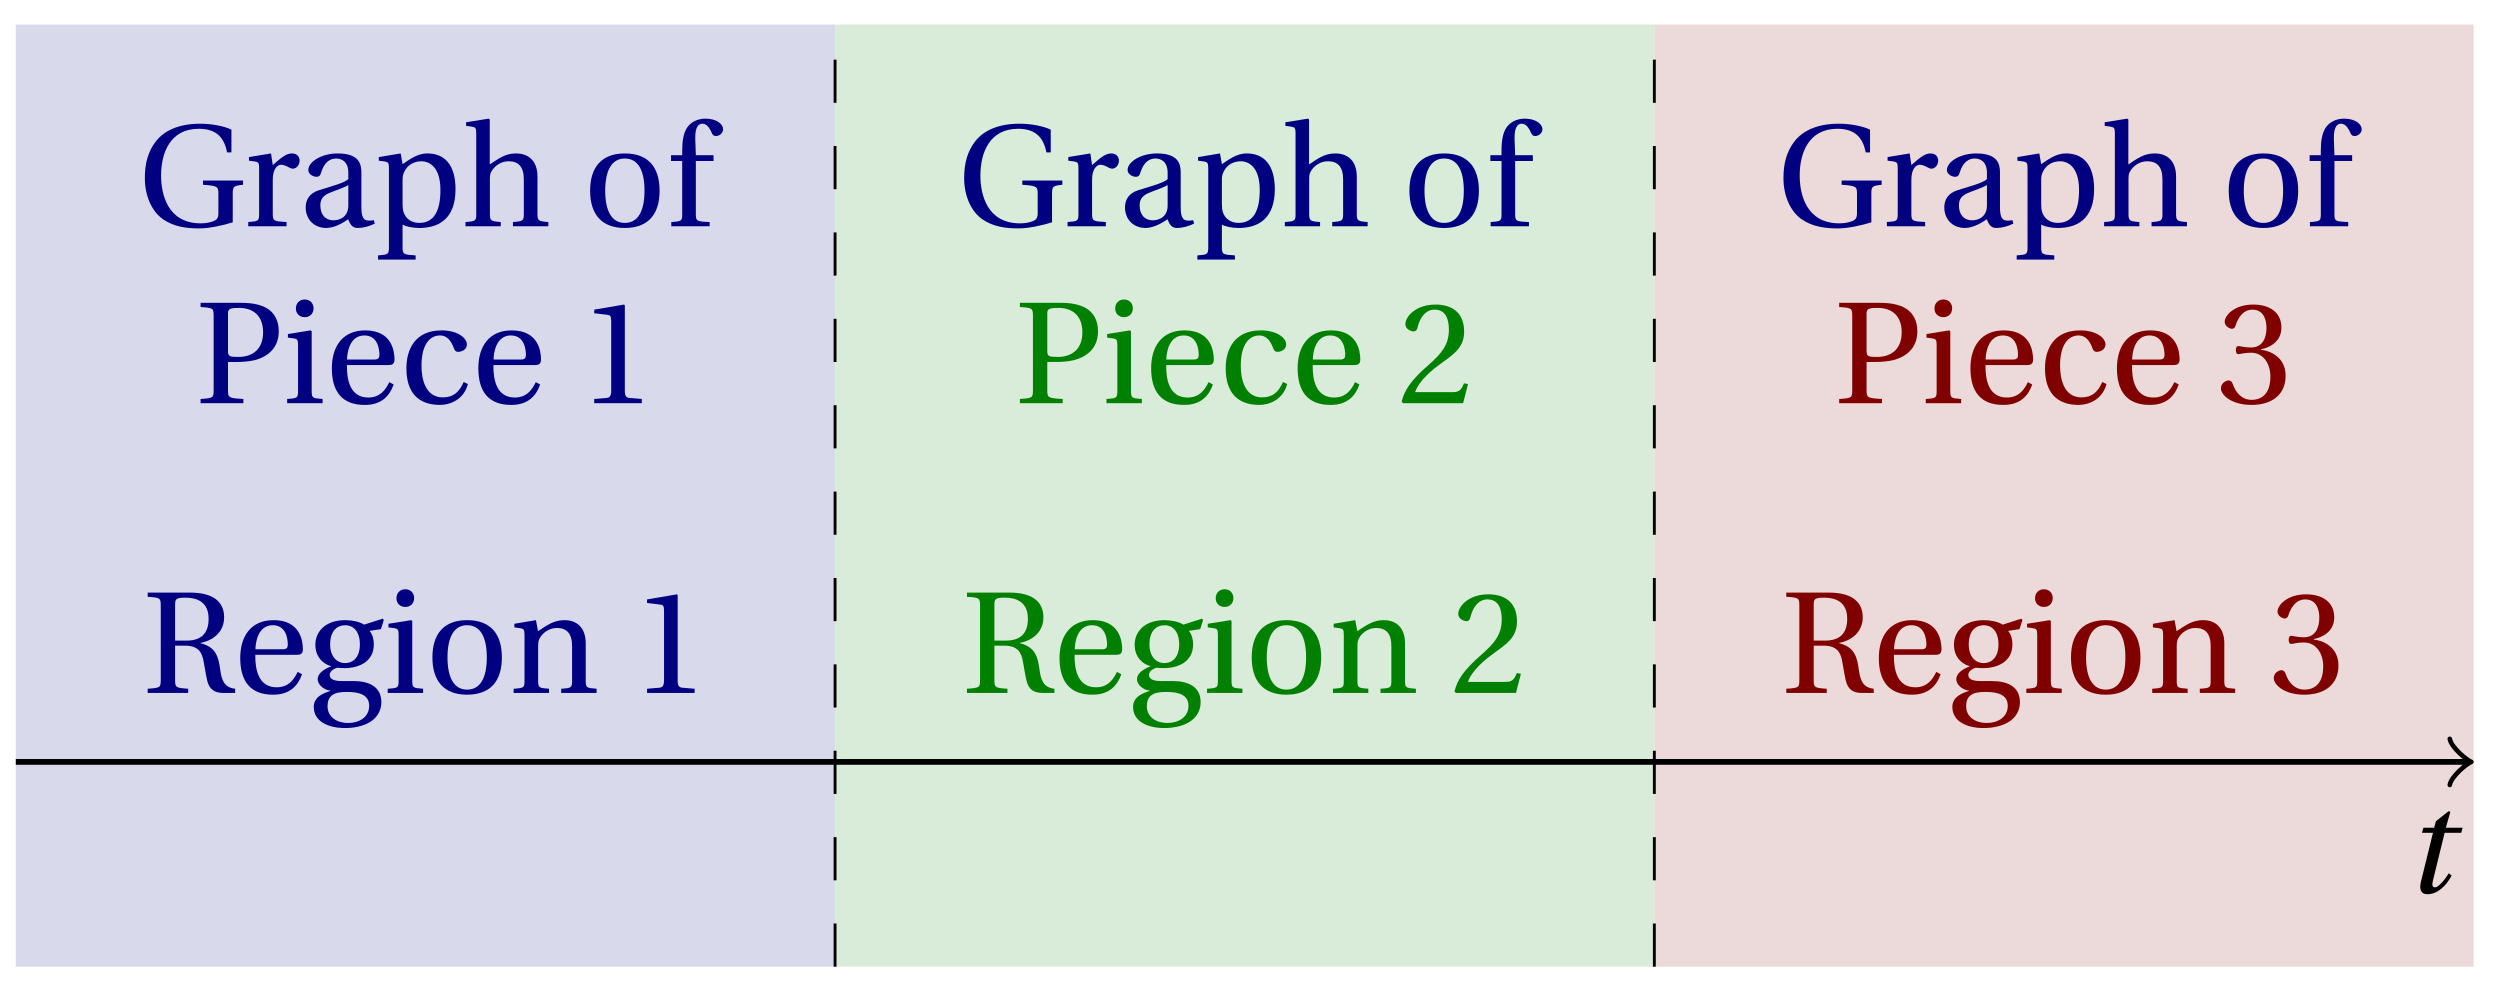 <svg xmlns="http://www.w3.org/2000/svg" xmlns:xlink="http://www.w3.org/1999/xlink" version="1.1" width="173" height="68" viewBox="0 0 173 68">
<defs>
<path id="font_1_1" d="M.428 .452 .439 .49H.312L.346 .609 .334 .616 .237 .539 .224 .49H.143L.132 .452H.215L.125 .086C.11 .029 .122-.012 .172-.012 .252-.012 .316 .054 .356 .129L.334 .146C.311 .107 .26 .04 .229 .04 .208 .04 .208 .063 .214 .088L.303 .452H.428Z"/>
<path id="font_2_4" d="M.654 .224C.654 .274 .659 .279 .725 .286V.315H.449V.286C.55 .279 .555 .273 .555 .224V.089C.555 .054 .542 .043 .521 .035 .495 .025 .467 .02 .433 .02 .203 .02 .16 .224 .16 .349 .16 .507 .223 .672 .42 .672 .53 .672 .594 .622 .615 .509H.645V.666C.596 .69 .51 .707 .43 .707 .28 .707 .18 .658 .123 .584 .072 .517 .048 .437 .048 .333 .048 .204 .099 .101 .172 .049 .248-.004 .336-.015 .424-.015 .494-.015 .591 .007 .654 .027V.224Z"/>
<path id="font_2_17" d="M.189 .502 .037 .477V.452L.075 .447C.101 .443 .107 .438 .107 .402V.087C.107 .036 .102 .034 .032 .029V0H.296V.029C.207 .034 .201 .036 .201 .087V.321C.201 .398 .235 .424 .258 .424 .274 .424 .291 .418 .32 .402 .327 .398 .335 .397 .34 .397 .364 .397 .386 .422 .386 .453 .386 .475 .372 .502 .333 .502 .297 .502 .267 .48 .201 .422L.189 .502Z"/>
<path id="font_2_7" d="M.343 .143C.343 .062 .281 .041 .242 .041 .18 .041 .15 .085 .15 .144 .15 .191 .172 .215 .228 .236 .268 .251 .321 .27 .343 .284V.143M.433 .369C.433 .427 .42 .502 .269 .502 .156 .502 .067 .443 .067 .388 .067 .356 .104 .341 .123 .341 .144 .341 .15 .352 .155 .369 .177 .443 .218 .467 .258 .467 .297 .467 .343 .447 .343 .367V.325C.318 .299 .221 .274 .142 .249 .07 .227 .049 .177 .049 .13 .049 .055 .099-.012 .193-.012 .255-.01 .31 .027 .342 .048 .356 .011 .372-.012 .407-.012 .444-.012 .487-.001 .525 .018L.519 .042C.505 .039 .483 .037 .468 .041 .45 .045 .433 .064 .433 .127V.369Z"/>
<path id="font_2_16" d="M.194 .321C.194 .346 .198 .36 .207 .378 .23 .424 .273 .448 .326 .448 .366 .448 .455 .422 .455 .25 .455 .103 .409 .023 .309 .023 .257 .023 .217 .05 .201 .096 .195 .114 .194 .134 .194 .157V.321M.03 .477V.452L.068 .447C.094 .443 .1 .438 .1 .402V-.143C.1-.194 .095-.196 .025-.201V-.23H.284V-.201C.2-.196 .194-.194 .194-.143V.011C.215-.001 .262-.012 .308-.012 .443-.012 .559 .05 .559 .256 .559 .327 .546 .502 .364 .502 .291 .502 .233 .453 .194 .428L.181 .502 .03 .477Z"/>
<path id="font_2_12" d="M.517 .343C.517 .444 .462 .502 .369 .502 .296 .502 .251 .468 .188 .426V.736L.181 .742 .025 .717V.692L.063 .687C.089 .683 .095 .678 .095 .642V.087C.096 .038 .091 .034 .021 .029V0H.264V.029C.195 .034 .189 .038 .189 .087V.321C.189 .346 .19 .36 .198 .375 .219 .415 .265 .448 .318 .448 .386 .448 .423 .41 .423 .323V.087C.423 .038 .418 .034 .348 .029V0H.592V.029C.523 .034 .517 .038 .517 .087V.343Z"/>
<path id="font_2_15" d="M.288 .502C.128 .502 .049 .407 .049 .245 .049 .083 .128-.012 .288-.012 .45-.012 .528 .083 .528 .245 .528 .407 .45 .502 .288 .502M.153 .245C.153 .383 .197 .467 .288 .467 .381 .467 .424 .383 .424 .245 .424 .107 .381 .023 .288 .023 .197 .023 .153 .107 .153 .245Z"/>
<path id="font_2_10" d="M.201 .45H.323V.49H.201L.197 .602C.194 .697 .229 .707 .245 .707 .266 .707 .288 .697 .313 .639 .318 .629 .325 .622 .34 .622 .36 .622 .389 .639 .389 .669 .389 .702 .347 .742 .267 .742 .212 .742 .165 .717 .14 .679 .117 .644 .107 .591 .107 .525V.49H.03V.45H.107V.087C.107 .036 .104 .034 .032 .029V0H.296V.029C.205 .033 .201 .035 .201 .086V.45Z"/>
<path id="font_2_5" d="M.224 .284H.281C.327 .284 .372 .288 .409 .297 .486 .317 .574 .371 .574 .496 .574 .572 .541 .624 .496 .652 .448 .682 .384 .692 .314 .692H.035V.663C.123 .657 .125 .655 .125 .599V.093C.125 .037 .123 .035 .035 .029V0H.33V.029C.227 .035 .224 .037 .224 .093V.284M.224 .62C.224 .648 .235 .657 .3 .657 .403 .657 .466 .598 .466 .489 .466 .364 .384 .319 .298 .319 .239 .319 .224 .321 .224 .358V.62Z"/>
<path id="font_2_13" d="M.037 .477V.452L.075 .447C.101 .443 .107 .438 .107 .402V.087C.107 .036 .104 .034 .032 .029V0H.276V.029C.205 .034 .201 .036 .201 .087V.496L.194 .502 .037 .477M.153 .715C.117 .715 .092 .689 .092 .653 .092 .618 .117 .593 .153 .593 .19 .593 .213 .618 .214 .653 .214 .689 .19 .715 .153 .715Z"/>
<path id="font_2_9" d="M.441 .263C.462 .263 .481 .268 .481 .301 .481 .36 .462 .502 .279 .502 .123 .502 .049 .391 .049 .241 .049 .083 .117-.014 .28-.012 .391-.011 .448 .05 .475 .129L.445 .145C.417 .087 .379 .039 .3 .039 .176 .039 .151 .159 .153 .263H.441M.154 .301C.154 .342 .169 .467 .273 .467 .366 .467 .377 .372 .377 .333 .377 .314 .371 .301 .343 .301H.154Z"/>
<path id="font_2_8" d="M.3 .04C.181 .04 .153 .164 .153 .258 .153 .407 .212 .467 .281 .467 .327 .467 .356 .434 .376 .38 .382 .364 .388 .354 .407 .354 .427 .354 .466 .367 .466 .405 .466 .451 .4 .502 .292 .502 .11 .502 .049 .373 .049 .24 .049 .073 .131-.012 .281-.012 .351-.012 .445 .025 .473 .132L.444 .146C.413 .076 .373 .04 .3 .04Z"/>
<path id="font_2_1" d="M.437 0V.029L.353 .036C.332 .038 .32 .046 .32 .085V.674L.315 .68 .109 .645V.62L.202 .609C.219 .607 .226 .599 .226 .57V.085C.226 .066 .223 .054 .217 .047 .212 .04 .204 .037 .193 .036L.109 .029V0H.437Z"/>
<path id="font_2_6" d="M.293 .326C.353 .326 .399 .307 .416 .239 .423 .211 .434 .132 .445 .086 .46 .022 .498 0 .557 0H.638V.029C.56 .037 .544 .093 .535 .161 .523 .25 .505 .317 .399 .343V.345C.493 .363 .562 .426 .562 .521 .562 .617 .502 .692 .327 .692H.035V.663C.123 .657 .125 .655 .125 .599V.093C.125 .037 .123 .035 .035 .029V0H.314V.029C.227 .035 .224 .037 .224 .093V.326H.293M.224 .361V.607C.224 .649 .231 .657 .297 .657 .371 .657 .455 .63 .455 .512 .455 .407 .4 .361 .303 .361H.224Z"/>
<path id="font_2_11" d="M.26 .467C.309 .467 .36 .431 .36 .334 .36 .25 .316 .206 .258 .206 .202 .206 .155 .25 .155 .334 .155 .433 .207 .467 .26 .467M.281-.207C.196-.207 .137-.163 .137-.091 .137-.057 .147-.032 .168-.016 .19 .001 .223 .007 .271 .007 .359 .007 .424-.014 .424-.089 .424-.169 .352-.207 .281-.207M.389 .471C.361 .49 .306 .502 .26 .502 .107 .502 .053 .408 .053 .334 .053 .24 .115 .197 .161 .185V.183C.107 .162 .069 .133 .069 .094 .069 .059 .109 .021 .157 .016V.014C.114-0 .042-.024 .042-.096 .042-.197 .142-.242 .258-.242 .318-.242 .381-.23 .429-.201 .475-.173 .508-.126 .508-.064 .508 .044 .422 .082 .315 .082H.235C.163 .082 .152 .106 .152 .125 .152 .154 .19 .17 .203 .174 .222 .172 .243 .171 .254 .171 .349 .171 .456 .213 .456 .334 .456 .376 .443 .411 .426 .428L.505 .44 .525 .503 .517 .512 .389 .471Z"/>
<path id="font_2_14" d="M.529 .343C.529 .444 .474 .502 .382 .502 .308 .502 .262 .466 .2 .426L.186 .502 .037 .477V.452L.075 .447C.101 .443 .107 .438 .107 .402V.087C.107 .036 .104 .034 .032 .029V0H.276V.029C.205 .034 .201 .036 .201 .087V.321C.201 .346 .203 .36 .211 .376 .232 .415 .277 .448 .33 .448 .398 .448 .435 .41 .435 .323V.087C.435 .036 .432 .034 .36 .029V0H.604V.029C.533 .034 .529 .036 .529 .087V.343Z"/>
<path id="font_2_2" d="M.485 .132 .457 .137C.436 .083 .416 .076 .376 .076H.12C.136 .128 .195 .199 .288 .266 .384 .336 .458 .381 .458 .493 .458 .632 .366 .68 .261 .68 .124 .68 .053 .597 .053 .545 .053 .511 .091 .495 .108 .495 .126 .495 .133 .505 .137 .522 .153 .59 .192 .645 .254 .645 .331 .645 .353 .58 .353 .507 .353 .4 .299 .34 .212 .263 .089 .156 .046 .088 .027 .01L.037 0H.451L.485 .132Z"/>
<path id="font_2_3" d="M.13 .366C.13 .349 .135 .338 .148 .338 .16 .338 .187 .348 .235 .348 .32 .348 .368 .271 .368 .184 .368 .065 .309 .023 .238 .023 .172 .023 .129 .073 .11 .129 .104 .148 .094 .157 .08 .157 .062 .157 .027 .138 .027 .102 .027 .059 .096-.012 .237-.012 .382-.012 .473 .061 .473 .189 .473 .323 .358 .363 .303 .368V.372C.357 .381 .444 .421 .444 .52 .444 .631 .357 .68 .25 .68 .118 .68 .053 .604 .053 .561 .053 .53 .088 .513 .102 .513 .115 .513 .123 .52 .127 .533 .149 .601 .187 .645 .243 .645 .322 .645 .341 .575 .341 .519 .341 .459 .32 .384 .235 .384 .187 .384 .16 .394 .148 .394 .135 .394 .13 .384 .13 .366Z"/>
</defs>
<path transform="matrix(1,0,0,-1,1.093,52.723)" d="M0-14.173V51.024H56.694V-14.173ZM56.694 51.024" fill="#d9d9ec"/>
<path transform="matrix(1,0,0,-1,1.093,52.723)" d="M56.694-14.173V51.024H113.387V-14.173ZM113.387 51.024" fill="#d9ecd9"/>
<path transform="matrix(1,0,0,-1,1.093,52.723)" d="M113.387-14.173V51.024H170.081V-14.173ZM170.081 51.024" fill="#ecd9d9"/>
<path transform="matrix(1,0,0,-1,1.093,52.723)" stroke-width=".399" stroke-linecap="butt" stroke-miterlimit="10" stroke-linejoin="miter" fill="none" stroke="#000000" d="M0 0H169.623"/>
<path transform="matrix(1,0,0,-1,170.721,52.723)" stroke-width=".319" stroke-linecap="round" stroke-linejoin="round" fill="none" stroke="#000000" d="M-1.196 1.594C-1.096 .996 0 .1 .299 0 0-.1-1.096-.996-1.196-1.594"/>
<use data-text="t" xlink:href="#font_1_1" transform="matrix(9.166,0,0,-9.166,166.391,61.771)"/>
<path transform="matrix(1,0,0,-1,1.093,52.723)" stroke-width=".199" stroke-linecap="butt" stroke-dasharray="2.989,2.989" stroke-miterlimit="10" stroke-linejoin="miter" fill="none" stroke="#000000" d="M56.694-14.173V51.024"/>
<path transform="matrix(1,0,0,-1,1.093,52.723)" stroke-width=".199" stroke-linecap="butt" stroke-dasharray="2.989,2.989" stroke-miterlimit="10" stroke-linejoin="miter" fill="none" stroke="#000000" d="M113.387-14.173V51.024"/>
<use data-text="G" xlink:href="#font_2_4" transform="matrix(10.037,0,0,-10.036,9.541,15.656)" fill="#000080"/>
<use data-text="r" xlink:href="#font_2_17" transform="matrix(10.037,0,0,-10.036,16.858,15.656)" fill="#000080"/>
<use data-text="a" xlink:href="#font_2_7" transform="matrix(10.037,0,0,-10.036,20.662,15.656)" fill="#000080"/>
<use data-text="p" xlink:href="#font_2_16" transform="matrix(10.037,0,0,-10.036,25.911,15.656)" fill="#000080"/>
<use data-text="h" xlink:href="#font_2_12" transform="matrix(10.037,0,0,-10.036,32.003,15.656)" fill="#000080"/>
<use data-text="o" xlink:href="#font_2_15" transform="matrix(10.037,0,0,-10.036,40.344,15.656)" fill="#000080"/>
<use data-text="f" xlink:href="#font_2_10" transform="matrix(10.037,0,0,-10.036,46.135,15.656)" fill="#000080"/>
<use data-text="P" xlink:href="#font_2_5" transform="matrix(10.037,0,0,-10.036,13.529,27.9)" fill="#000080"/>
<use data-text="i" xlink:href="#font_2_13" transform="matrix(10.037,0,0,-10.036,19.551,27.9)" fill="#000080"/>
<use data-text="e" xlink:href="#font_2_9" transform="matrix(10.037,0,0,-10.036,22.472,27.9)" fill="#000080"/>
<use data-text="c" xlink:href="#font_2_8" transform="matrix(10.037,0,0,-10.036,27.631,27.9)" fill="#000080"/>
<use data-text="e" xlink:href="#font_2_9" transform="matrix(10.037,0,0,-10.036,32.609,27.9)" fill="#000080"/>
<use data-text="1" xlink:href="#font_2_1" transform="matrix(10.037,0,0,-10.036,40.026,27.9)" fill="#000080"/>
<use data-text="R" xlink:href="#font_2_6" transform="matrix(10.037,0,0,-10.036,9.869,47.952)" fill="#000080"/>
<use data-text="e" xlink:href="#font_2_9" transform="matrix(10.037,0,0,-10.036,16.132,47.952)" fill="#000080"/>
<use data-text="g" xlink:href="#font_2_11" transform="matrix(10.037,0,0,-10.036,21.291,47.952)" fill="#000080"/>
<use data-text="i" xlink:href="#font_2_13" transform="matrix(10.037,0,0,-10.036,26.51,47.952)" fill="#000080"/>
<use data-text="o" xlink:href="#font_2_15" transform="matrix(10.037,0,0,-10.036,29.431,47.952)" fill="#000080"/>
<use data-text="n" xlink:href="#font_2_14" transform="matrix(10.037,0,0,-10.036,35.222,47.952)" fill="#000080"/>
<use data-text="1" xlink:href="#font_2_1" transform="matrix(10.037,0,0,-10.036,43.683,47.952)" fill="#000080"/>
<use data-text="G" xlink:href="#font_2_4" transform="matrix(10.037,0,0,-10.036,66.237,15.656)" fill="#000080"/>
<use data-text="r" xlink:href="#font_2_17" transform="matrix(10.037,0,0,-10.036,73.554,15.656)" fill="#000080"/>
<use data-text="a" xlink:href="#font_2_7" transform="matrix(10.037,0,0,-10.036,77.358,15.656)" fill="#000080"/>
<use data-text="p" xlink:href="#font_2_16" transform="matrix(10.037,0,0,-10.036,82.607,15.656)" fill="#000080"/>
<use data-text="h" xlink:href="#font_2_12" transform="matrix(10.037,0,0,-10.036,88.699,15.656)" fill="#000080"/>
<use data-text="o" xlink:href="#font_2_15" transform="matrix(10.037,0,0,-10.036,97.04,15.656)" fill="#000080"/>
<use data-text="f" xlink:href="#font_2_10" transform="matrix(10.037,0,0,-10.036,102.831,15.656)" fill="#000080"/>
<use data-text="P" xlink:href="#font_2_5" transform="matrix(10.037,0,0,-10.036,70.224,27.9)" fill="#008000"/>
<use data-text="i" xlink:href="#font_2_13" transform="matrix(10.037,0,0,-10.036,76.246,27.9)" fill="#008000"/>
<use data-text="e" xlink:href="#font_2_9" transform="matrix(10.037,0,0,-10.036,79.167,27.9)" fill="#008000"/>
<use data-text="c" xlink:href="#font_2_8" transform="matrix(10.037,0,0,-10.036,84.326,27.9)" fill="#008000"/>
<use data-text="e" xlink:href="#font_2_9" transform="matrix(10.037,0,0,-10.036,89.304,27.9)" fill="#008000"/>
<use data-text="2" xlink:href="#font_2_2" transform="matrix(10.037,0,0,-10.036,96.721,27.9)" fill="#008000"/>
<use data-text="R" xlink:href="#font_2_6" transform="matrix(10.037,0,0,-10.036,66.564,47.952)" fill="#008000"/>
<use data-text="e" xlink:href="#font_2_9" transform="matrix(10.037,0,0,-10.036,72.827,47.952)" fill="#008000"/>
<use data-text="g" xlink:href="#font_2_11" transform="matrix(10.037,0,0,-10.036,77.986,47.952)" fill="#008000"/>
<use data-text="i" xlink:href="#font_2_13" transform="matrix(10.037,0,0,-10.036,83.205,47.952)" fill="#008000"/>
<use data-text="o" xlink:href="#font_2_15" transform="matrix(10.037,0,0,-10.036,86.126,47.952)" fill="#008000"/>
<use data-text="n" xlink:href="#font_2_14" transform="matrix(10.037,0,0,-10.036,91.917,47.952)" fill="#008000"/>
<use data-text="2" xlink:href="#font_2_2" transform="matrix(10.037,0,0,-10.036,100.378,47.952)" fill="#008000"/>
<use data-text="G" xlink:href="#font_2_4" transform="matrix(10.037,0,0,-10.036,122.933,15.656)" fill="#000080"/>
<use data-text="r" xlink:href="#font_2_17" transform="matrix(10.037,0,0,-10.036,130.249,15.656)" fill="#000080"/>
<use data-text="a" xlink:href="#font_2_7" transform="matrix(10.037,0,0,-10.036,134.053,15.656)" fill="#000080"/>
<use data-text="p" xlink:href="#font_2_16" transform="matrix(10.037,0,0,-10.036,139.303,15.656)" fill="#000080"/>
<use data-text="h" xlink:href="#font_2_12" transform="matrix(10.037,0,0,-10.036,145.395,15.656)" fill="#000080"/>
<use data-text="o" xlink:href="#font_2_15" transform="matrix(10.037,0,0,-10.036,153.735,15.656)" fill="#000080"/>
<use data-text="f" xlink:href="#font_2_10" transform="matrix(10.037,0,0,-10.036,159.526,15.656)" fill="#000080"/>
<use data-text="P" xlink:href="#font_2_5" transform="matrix(10.037,0,0,-10.036,126.92,27.9)" fill="#800000"/>
<use data-text="i" xlink:href="#font_2_13" transform="matrix(10.037,0,0,-10.036,132.942,27.9)" fill="#800000"/>
<use data-text="e" xlink:href="#font_2_9" transform="matrix(10.037,0,0,-10.036,135.862,27.9)" fill="#800000"/>
<use data-text="c" xlink:href="#font_2_8" transform="matrix(10.037,0,0,-10.036,141.021,27.9)" fill="#800000"/>
<use data-text="e" xlink:href="#font_2_9" transform="matrix(10.037,0,0,-10.036,146,27.9)" fill="#800000"/>
<use data-text="3" xlink:href="#font_2_3" transform="matrix(10.037,0,0,-10.036,153.417,27.9)" fill="#800000"/>
<use data-text="R" xlink:href="#font_2_6" transform="matrix(10.037,0,0,-10.036,123.26,47.952)" fill="#800000"/>
<use data-text="e" xlink:href="#font_2_9" transform="matrix(10.037,0,0,-10.036,129.523,47.952)" fill="#800000"/>
<use data-text="g" xlink:href="#font_2_11" transform="matrix(10.037,0,0,-10.036,134.681,47.952)" fill="#800000"/>
<use data-text="i" xlink:href="#font_2_13" transform="matrix(10.037,0,0,-10.036,139.901,47.952)" fill="#800000"/>
<use data-text="o" xlink:href="#font_2_15" transform="matrix(10.037,0,0,-10.036,142.821,47.952)" fill="#800000"/>
<use data-text="n" xlink:href="#font_2_14" transform="matrix(10.037,0,0,-10.036,148.612,47.952)" fill="#800000"/>
<use data-text="3" xlink:href="#font_2_3" transform="matrix(10.037,0,0,-10.036,157.073,47.952)" fill="#800000"/>
</svg>
